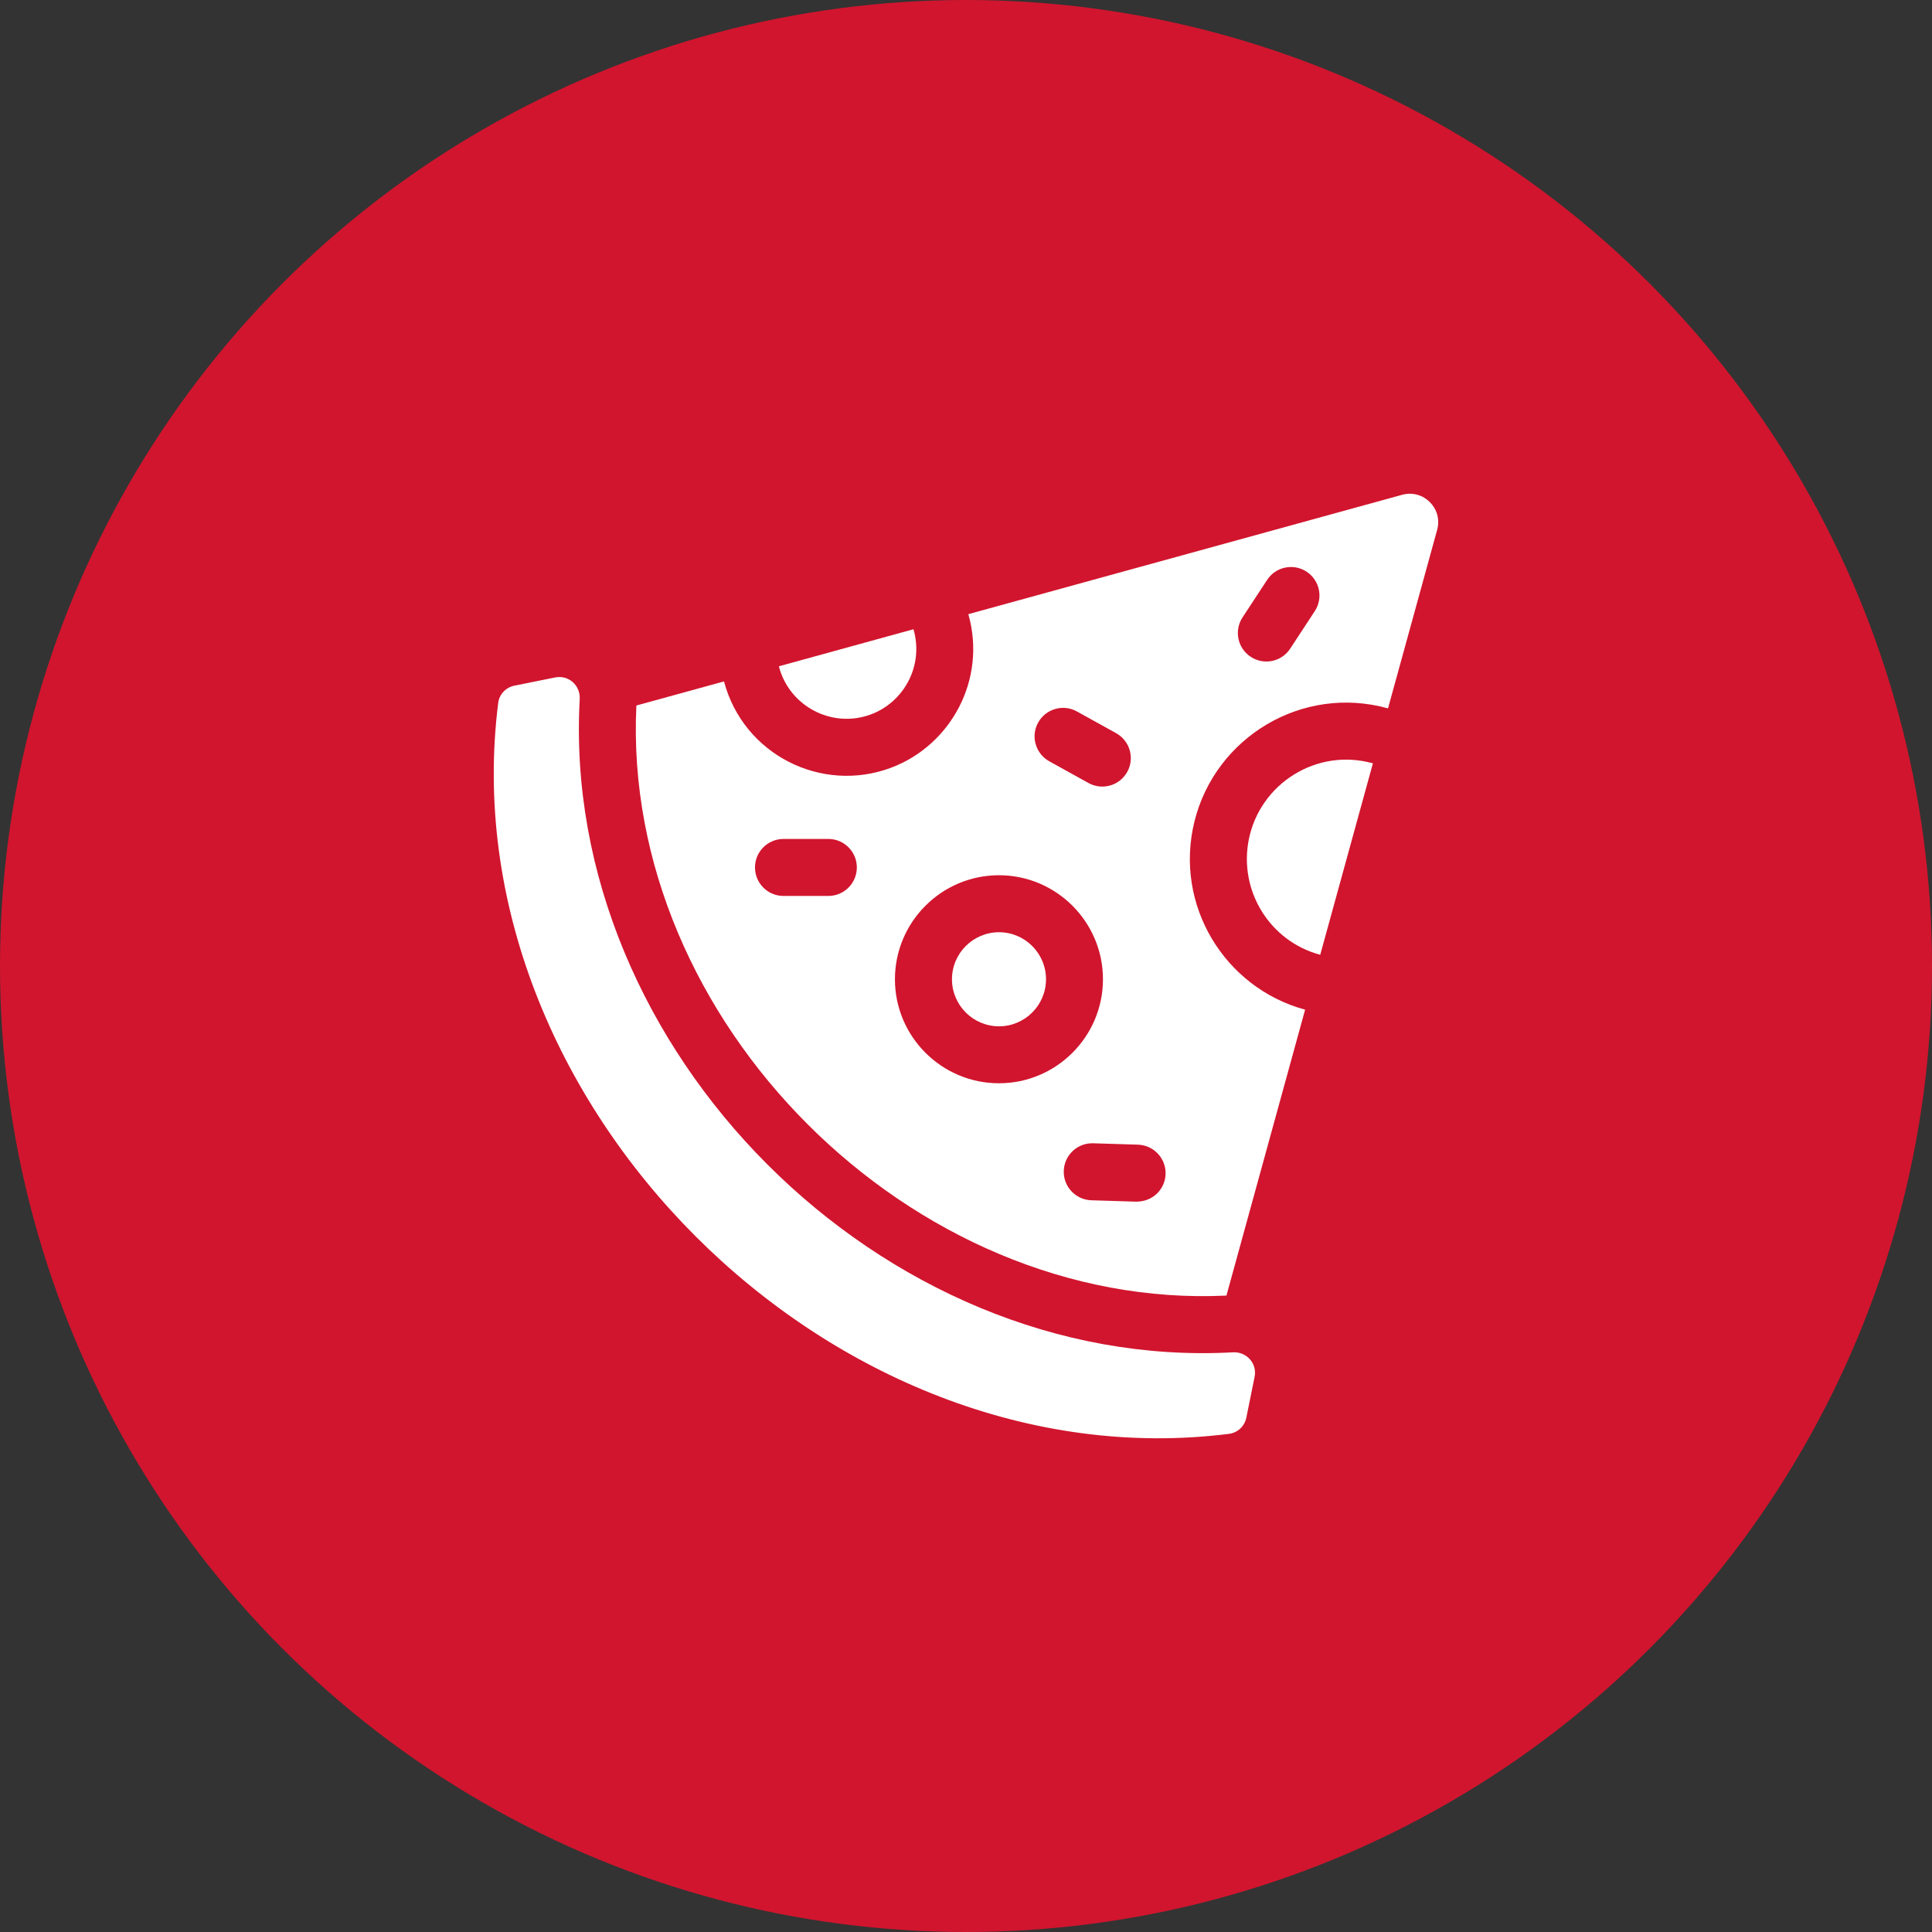<svg width="46" height="46" viewBox="0 0 46 46" fill="none" xmlns="http://www.w3.org/2000/svg">
<rect x="0" y="0" width="46" height="46" fill="#333333" stroke="none"/>
<circle cx="23" cy="23" r="23" fill="#D1152E"/>
<path d="M23.056 14.623C23.498 16.184 22.636 17.743 21.222 18.277C19.56 18.904 17.699 17.965 17.238 16.224L15.152 16.798C14.79 24.297 21.707 31.208 29.201 30.847L31.074 24.04C29.163 23.523 27.946 21.552 28.44 19.557C28.936 17.554 31.003 16.297 33.048 16.866L34.218 12.615C34.358 12.107 33.892 11.641 33.384 11.781L23.056 14.623ZM24.718 17.203C24.9 16.876 25.313 16.757 25.64 16.939L26.574 17.456C26.902 17.638 27.021 18.051 26.839 18.379C26.659 18.702 26.25 18.827 25.916 18.643L24.983 18.126C24.655 17.944 24.536 17.531 24.718 17.203ZM19.723 21.332H18.655C18.28 21.332 17.976 21.029 17.976 20.653C17.976 20.279 18.28 19.975 18.655 19.975H19.723C20.097 19.975 20.401 20.279 20.401 20.653C20.401 21.029 20.097 21.332 19.723 21.332ZM21.308 23.316C21.308 21.95 22.419 20.839 23.785 20.839C25.15 20.839 26.261 21.95 26.261 23.316C26.261 24.681 25.15 25.792 23.785 25.792C22.419 25.792 21.308 24.681 21.308 23.316ZM27.052 28.611L25.985 28.578C25.61 28.566 25.316 28.253 25.328 27.879C25.339 27.504 25.652 27.209 26.027 27.221L27.094 27.254C27.469 27.266 27.763 27.579 27.752 27.954C27.741 28.299 27.468 28.611 27.052 28.611ZM31.305 14.55L30.719 15.444C30.514 15.757 30.094 15.845 29.78 15.639C29.466 15.434 29.379 15.013 29.584 14.7L30.17 13.807C30.375 13.493 30.796 13.406 31.109 13.611C31.423 13.817 31.51 14.237 31.305 14.55Z" fill="white"/>
<path d="M29.358 32.198C20.992 32.661 13.34 24.989 13.803 16.642C13.82 16.326 13.546 16.067 13.222 16.129C12.803 16.213 13.042 16.165 12.248 16.325C12.043 16.367 11.887 16.532 11.862 16.736C10.666 26.212 19.797 35.334 29.264 34.139C29.468 34.113 29.634 33.957 29.675 33.752C29.835 32.962 29.787 33.199 29.872 32.779C29.935 32.462 29.679 32.181 29.358 32.198Z" fill="white"/>
<path d="M20.724 17.014C21.517 16.726 22.003 15.854 21.749 14.982L18.545 15.864C18.783 16.803 19.794 17.352 20.724 17.014Z" fill="white"/>
<path d="M29.736 19.975C29.485 21.203 30.23 22.411 31.434 22.733L32.688 18.175H32.688C31.354 17.801 30.008 18.652 29.736 19.975Z" fill="white"/>
<path d="M23.786 22.196C23.169 22.196 22.666 22.698 22.666 23.316C22.666 23.933 23.169 24.436 23.786 24.436C24.403 24.436 24.905 23.933 24.905 23.316C24.905 22.698 24.403 22.196 23.786 22.196Z" fill="white"/>
</svg>
